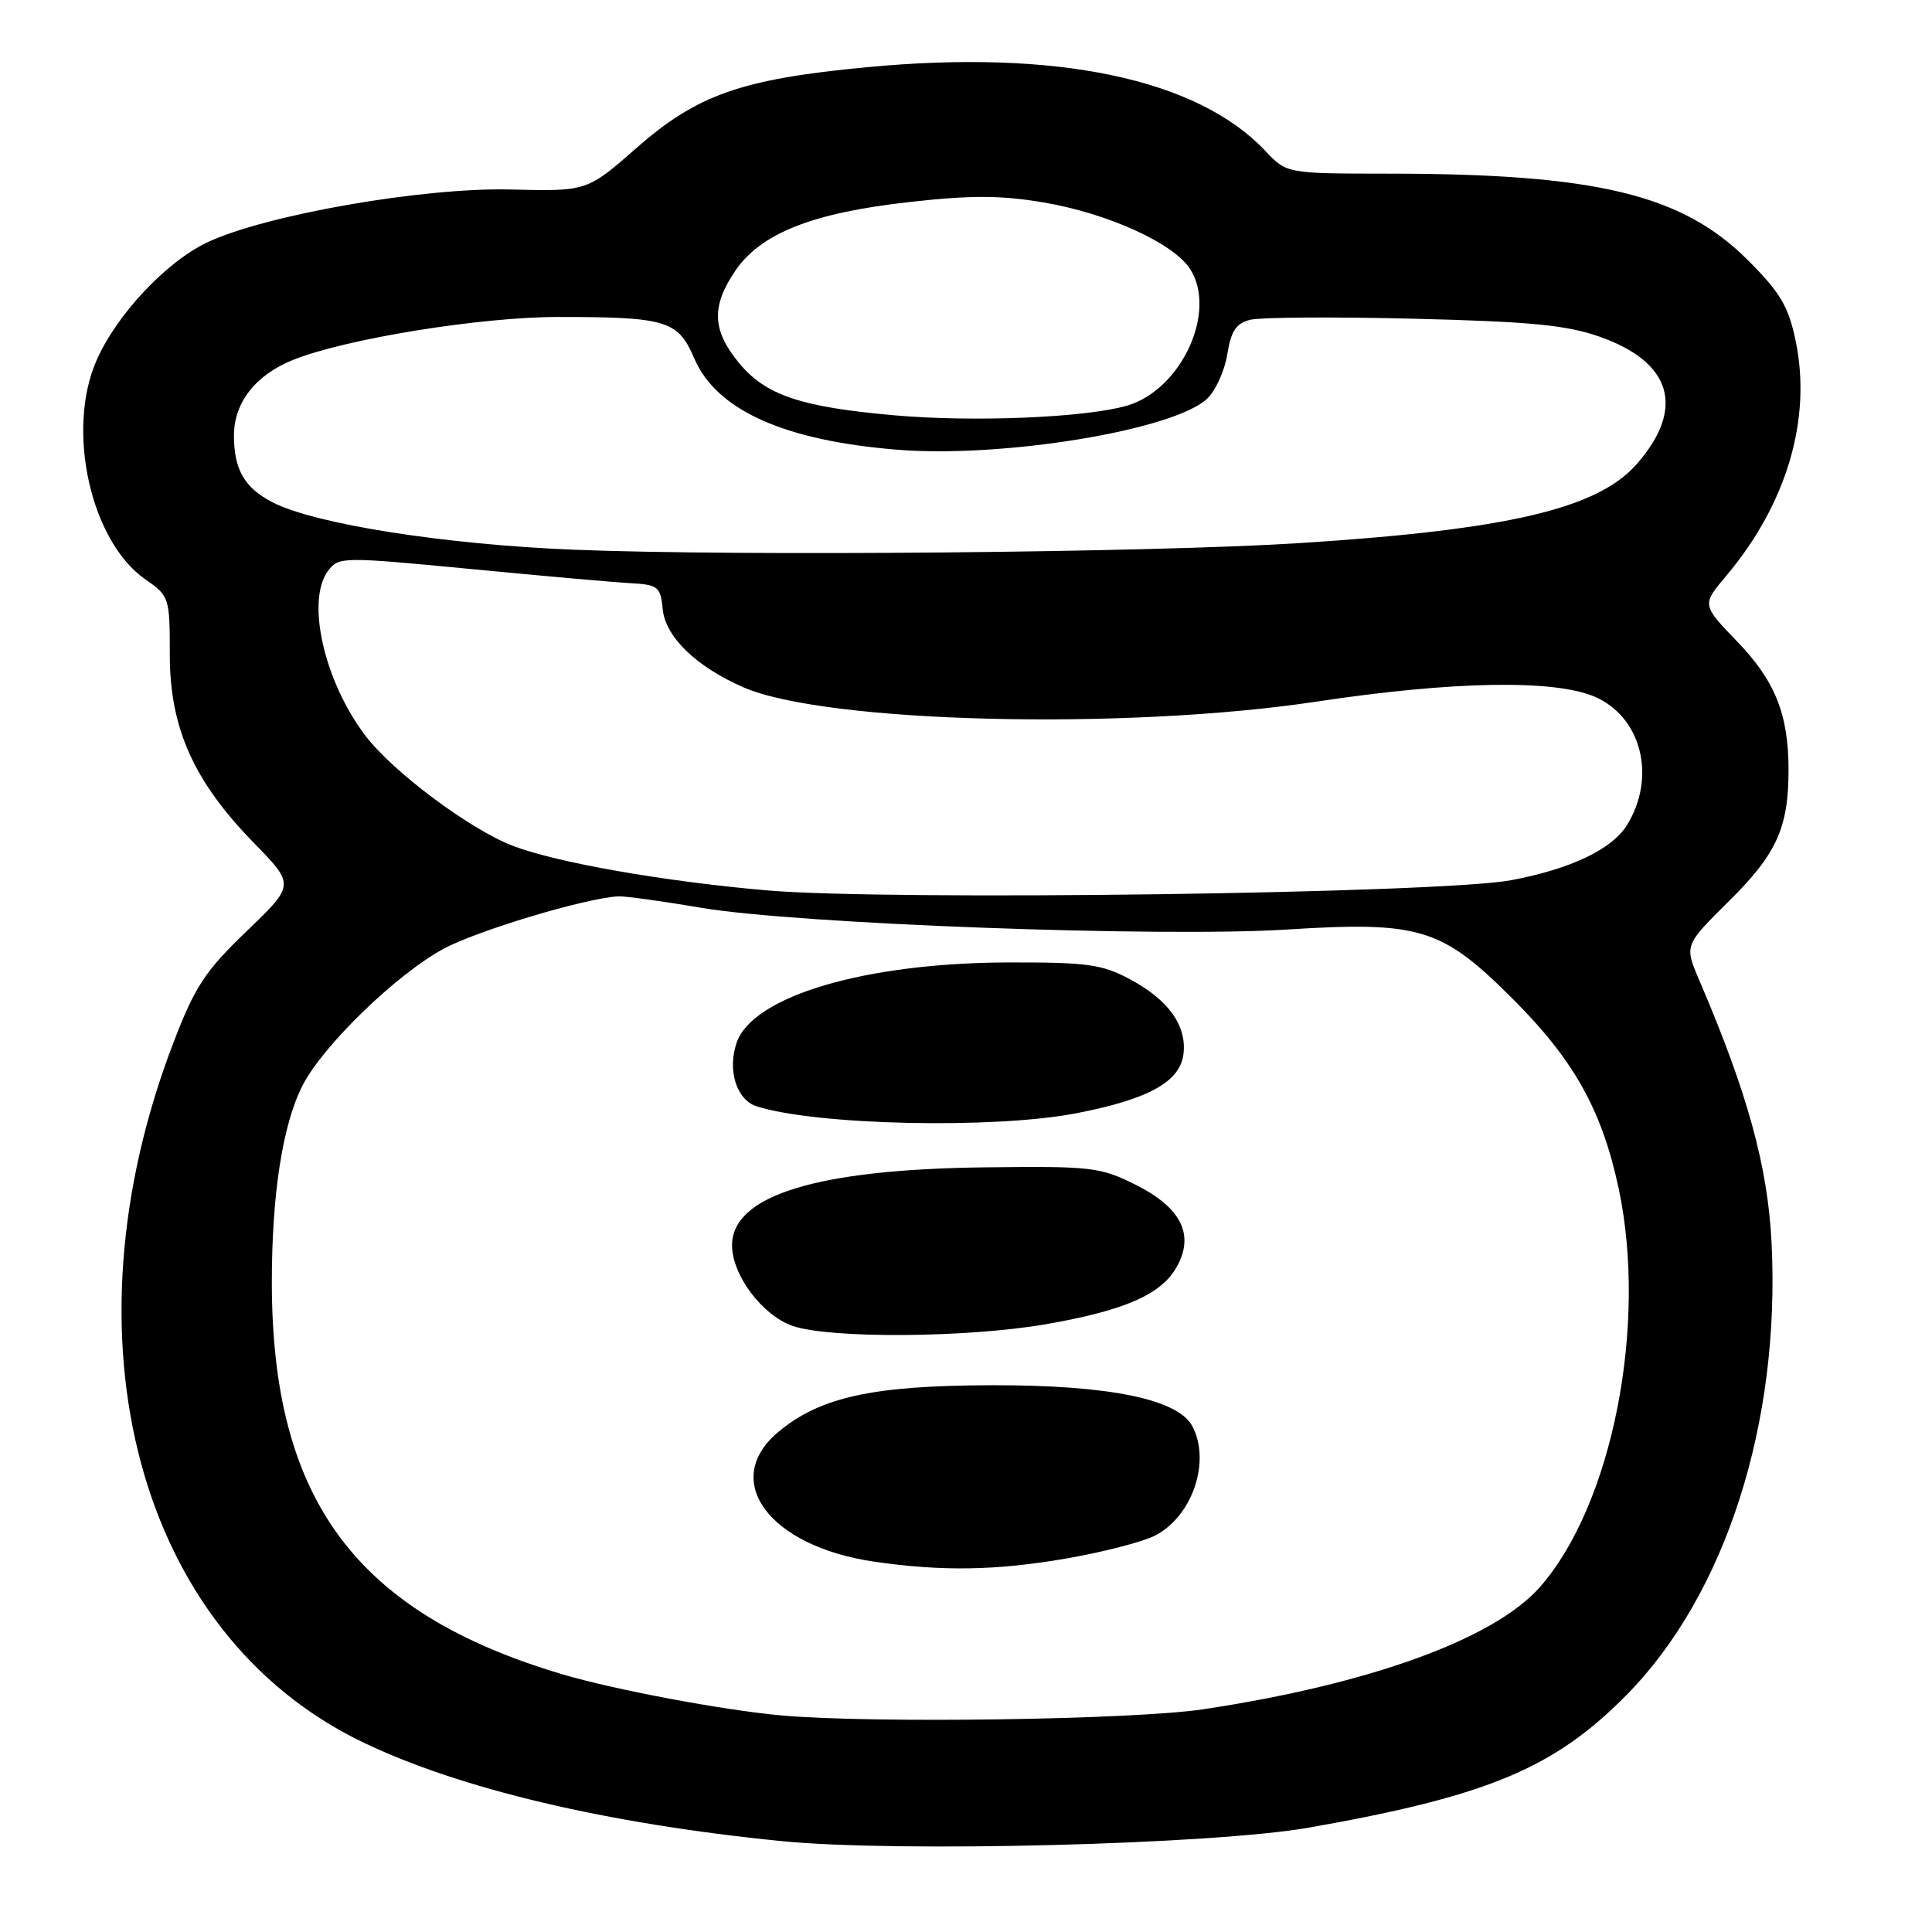 <?xml version="1.0" encoding="UTF-8" standalone="no"?>
<!DOCTYPE svg PUBLIC "-//W3C//DTD SVG 1.1//EN" "http://www.w3.org/Graphics/SVG/1.1/DTD/svg11.dtd" >
<svg xmlns="http://www.w3.org/2000/svg" xmlns:xlink="http://www.w3.org/1999/xlink" version="1.1" viewBox="0 0 256 256">
 <g >
 <path fill="currentColor"
d=" M 173.50 242.16 C 197.12 237.99 205.91 234.32 215.49 224.63 C 228.64 211.33 235.94 188.57 234.74 164.65 C 234.24 154.54 231.54 144.76 225.16 129.88 C 223.18 125.26 223.18 125.26 229.11 119.39 C 235.42 113.15 236.99 109.68 236.99 102.00 C 236.99 94.66 235.21 90.21 230.18 85.00 C 225.50 80.14 225.50 80.14 228.72 76.32 C 236.75 66.79 240.08 55.53 237.94 45.20 C 236.98 40.58 235.92 38.79 231.61 34.48 C 222.89 25.76 211.55 23.02 184.00 23.01 C 170.49 23.00 170.49 23.00 167.65 19.98 C 158.62 10.42 139.99 6.51 114.81 8.91 C 98.26 10.48 92.39 12.54 84.36 19.59 C 77.78 25.36 77.78 25.36 67.62 25.11 C 56.10 24.82 35.27 28.45 27.50 32.10 C 22.06 34.66 15.49 41.64 12.81 47.71 C 8.72 56.94 12.00 71.72 19.25 76.76 C 22.44 78.98 22.50 79.16 22.50 86.76 C 22.50 96.45 25.65 103.51 33.64 111.69 C 39.07 117.25 39.07 117.25 32.69 123.38 C 27.21 128.64 25.85 130.69 23.04 138.00 C 7.82 177.47 18.31 216.48 48.00 230.82 C 60.87 237.03 80.34 241.64 103.50 243.95 C 118.81 245.49 160.78 244.41 173.50 242.16 Z  M 103.50 227.30 C 95.73 226.59 81.41 223.90 74.51 221.85 C 47.17 213.73 36.05 198.76 36.02 170.00 C 36.01 158.27 37.45 148.99 40.09 143.83 C 42.78 138.56 52.48 129.14 58.74 125.74 C 63.18 123.32 77.63 118.98 81.96 118.77 C 82.81 118.73 87.78 119.41 93.00 120.30 C 105.62 122.43 153.84 124.22 170.49 123.17 C 188.18 122.06 191.03 122.94 200.48 132.39 C 208.57 140.47 212.29 147.15 214.49 157.52 C 218.32 175.63 213.63 199.38 204.06 210.28 C 198.02 217.16 181.51 223.16 159.49 226.48 C 150.25 227.88 115.39 228.38 103.50 227.30 Z  M 141.46 206.48 C 146.26 205.64 151.48 204.29 153.07 203.46 C 158.01 200.91 160.47 193.62 157.98 188.96 C 156.07 185.39 146.91 183.52 131.50 183.55 C 115.64 183.58 108.67 185.11 103.12 189.75 C 95.46 196.17 101.88 204.88 115.78 206.92 C 124.82 208.24 132.06 208.12 141.46 206.48 Z  M 138.62 175.46 C 149.07 173.64 153.92 171.51 155.95 167.82 C 158.30 163.58 156.49 160.00 150.50 157.00 C 145.77 154.64 144.68 154.51 130.50 154.68 C 108.24 154.94 97.00 158.40 97.00 165.01 C 97.00 168.96 101.02 174.31 105.03 175.69 C 109.98 177.40 128.19 177.27 138.62 175.46 Z  M 142.52 147.53 C 152.16 145.68 156.39 143.35 156.82 139.64 C 157.26 135.88 154.81 132.48 149.74 129.76 C 146.00 127.77 144.09 127.50 133.50 127.53 C 114.64 127.59 99.79 131.97 97.62 138.13 C 96.35 141.76 97.58 145.73 100.25 146.59 C 108.10 149.10 131.58 149.62 142.52 147.53 Z  M 101.50 117.97 C 87.90 116.78 73.83 114.31 68.01 112.10 C 62.33 109.94 52.11 102.32 48.44 97.51 C 42.94 90.29 40.51 79.55 43.49 75.61 C 44.89 73.77 45.39 73.77 62.21 75.38 C 71.72 76.30 81.30 77.15 83.50 77.27 C 87.22 77.48 87.52 77.73 87.81 80.71 C 88.17 84.39 92.22 88.32 98.50 91.07 C 109.35 95.81 149.08 96.80 174.50 92.96 C 192.49 90.25 205.88 90.01 211.29 92.31 C 217.48 94.96 219.51 102.90 215.62 109.27 C 213.64 112.52 208.19 115.13 200.25 116.63 C 190.97 118.39 117.54 119.39 101.50 117.97 Z  M 76.00 72.84 C 58.90 72.15 41.69 69.44 36.12 66.56 C 32.39 64.64 31.00 62.22 31.00 57.70 C 31.00 53.34 33.88 49.67 38.85 47.68 C 45.81 44.89 63.68 42.00 73.93 42.00 C 88.33 42.00 89.84 42.46 92.00 47.50 C 94.94 54.35 103.90 58.38 118.89 59.59 C 132.87 60.72 155.47 57.01 159.93 52.85 C 161.06 51.80 162.27 49.14 162.62 46.95 C 163.12 43.85 163.79 42.84 165.67 42.37 C 166.99 42.04 176.72 41.97 187.29 42.23 C 202.74 42.61 207.56 43.07 211.92 44.60 C 221.56 47.98 223.35 54.12 216.86 61.51 C 211.68 67.41 199.78 70.20 172.26 71.96 C 152.62 73.22 97.98 73.72 76.00 72.84 Z  M 118.50 55.03 C 106.08 53.93 101.45 52.37 97.92 48.09 C 94.36 43.77 94.23 40.59 97.43 35.88 C 100.82 30.91 107.65 28.20 120.51 26.77 C 128.68 25.85 132.61 25.87 138.25 26.82 C 146.76 28.26 155.42 32.18 157.67 35.61 C 161.34 41.22 156.56 51.64 149.34 53.75 C 143.87 55.34 129.03 55.96 118.50 55.03 Z "/>
</g>
</svg>